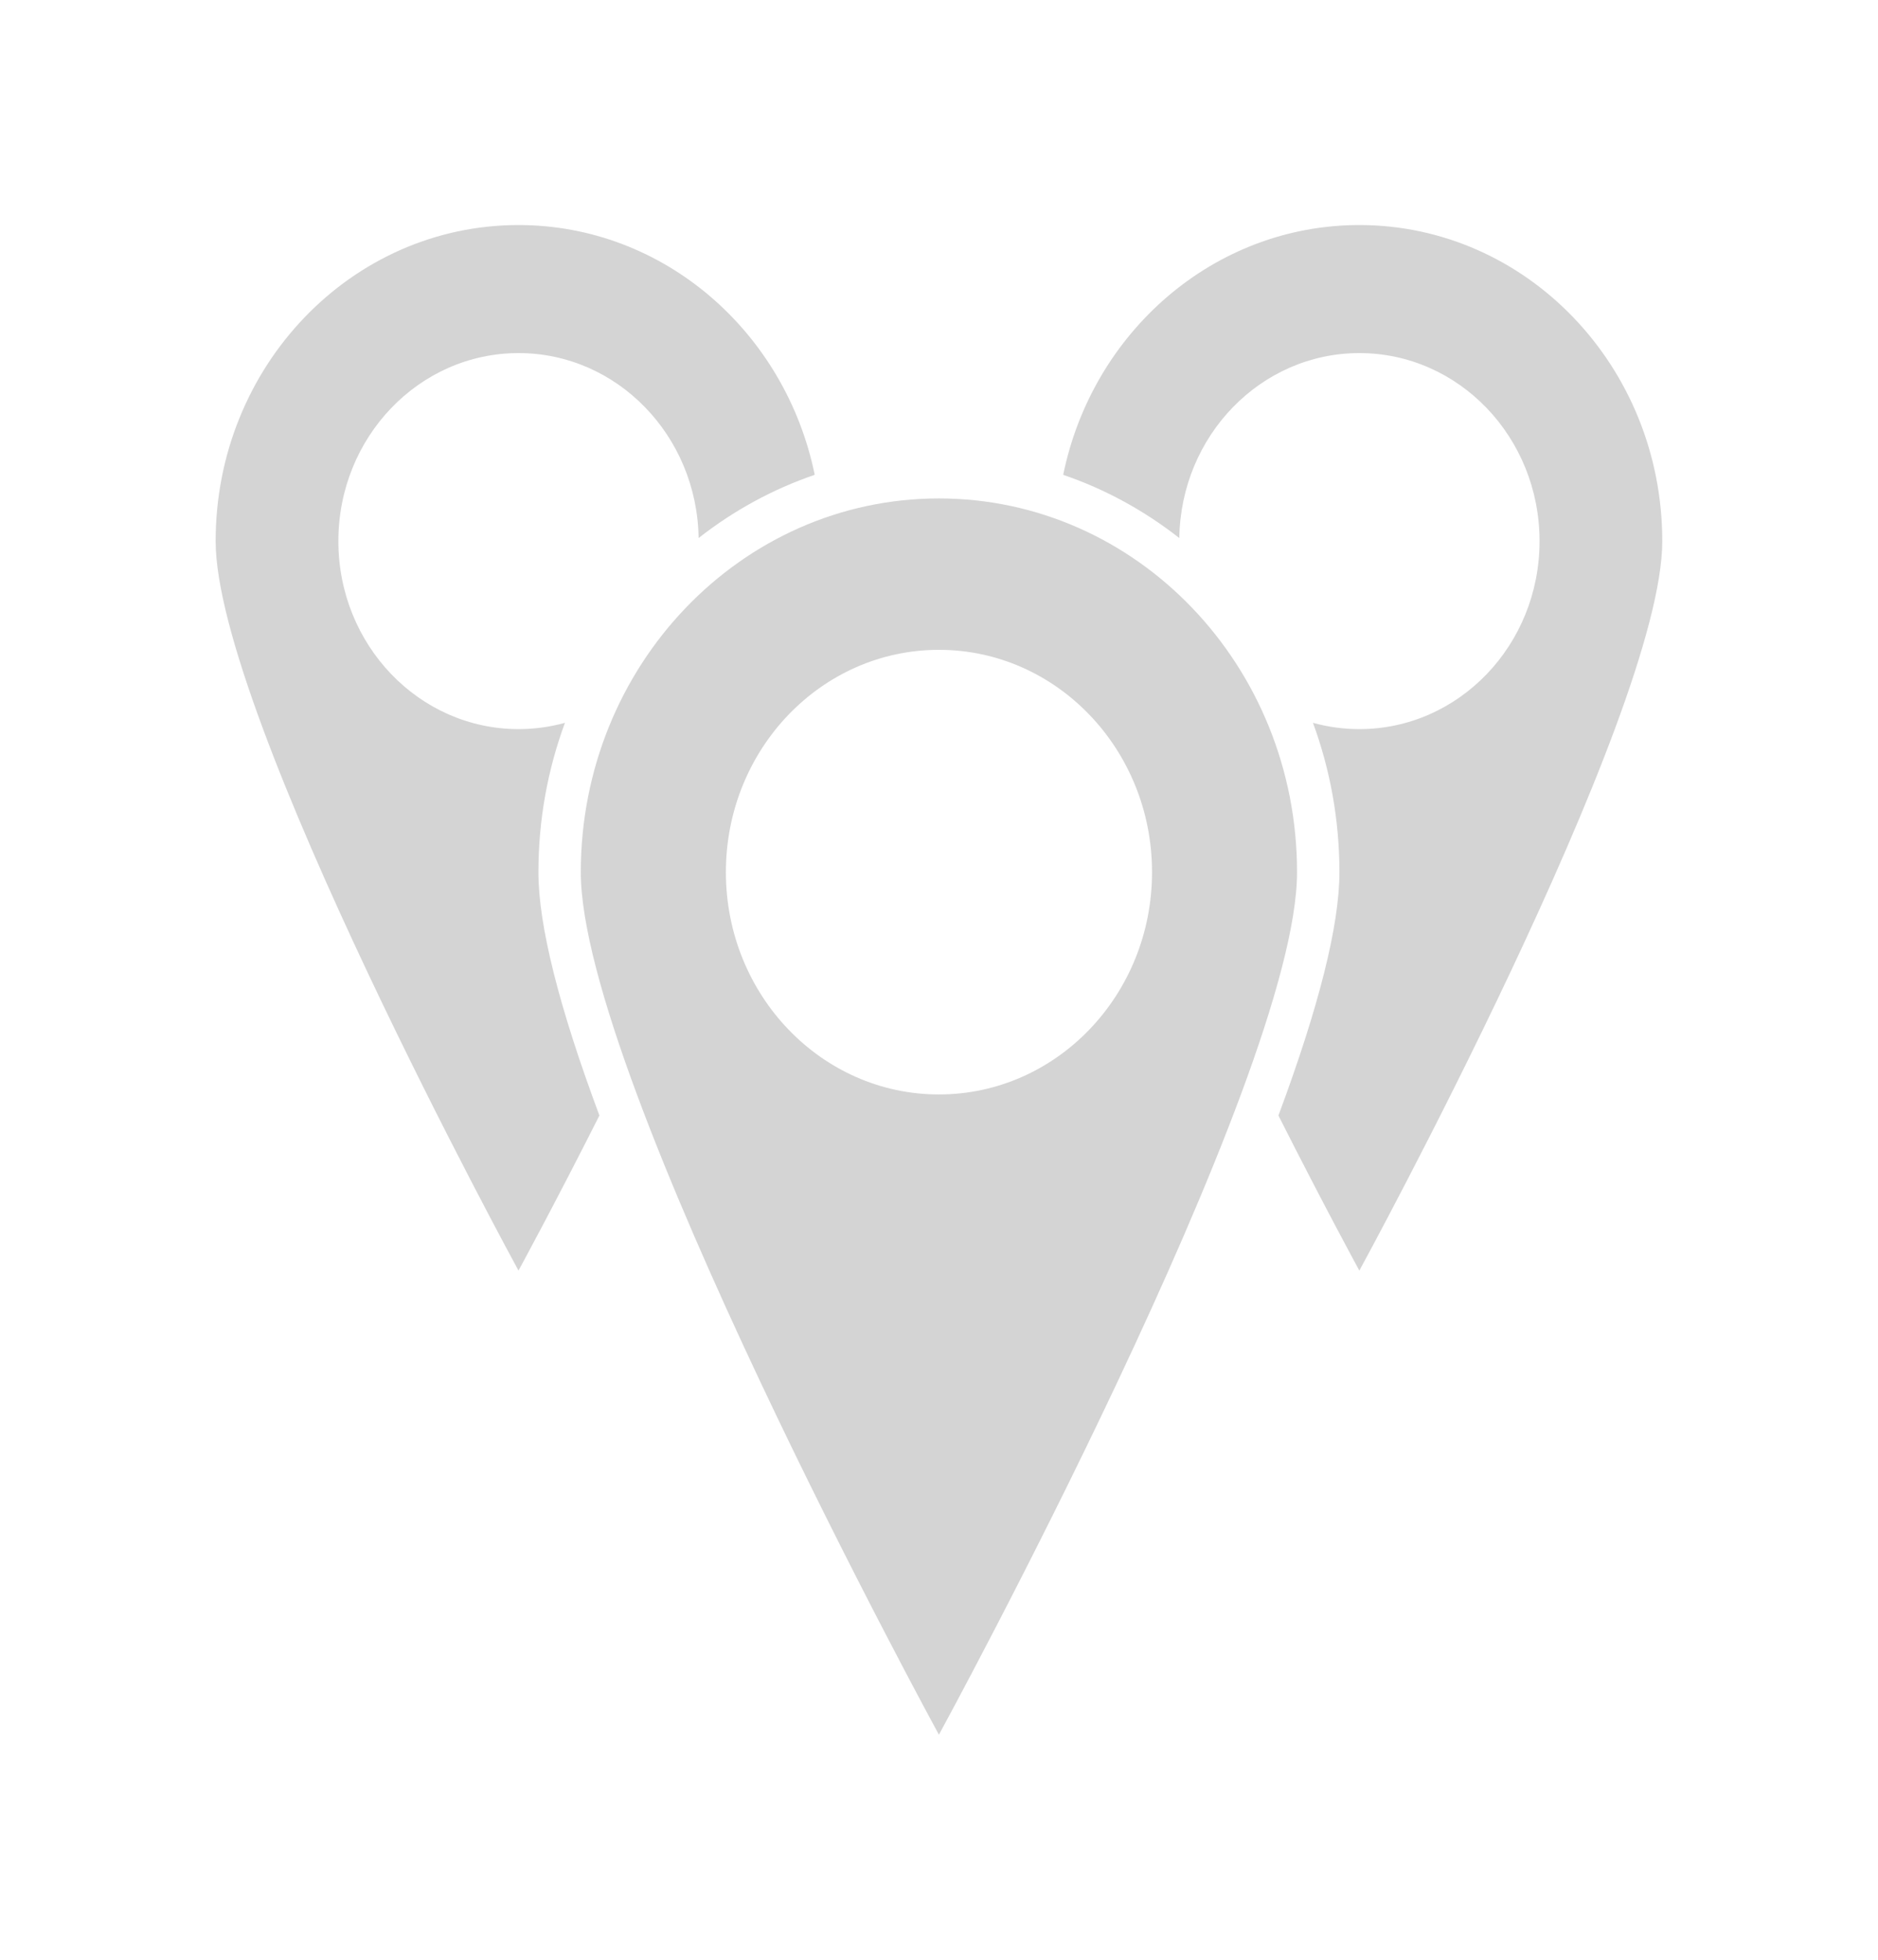 <svg width="23" height="24" viewBox="0 0 23 24" fill="none" xmlns="http://www.w3.org/2000/svg">
<path d="M6.594 10.681C6.594 11.332 6.845 12.33 7.341 13.661C6.777 14.778 6.35 15.56 6.35 15.56C6.35 15.56 2.641 8.765 2.641 6.627C2.641 4.489 4.301 2.756 6.35 2.756C8.132 2.756 9.62 4.067 9.978 5.815C9.461 5.991 8.982 6.255 8.556 6.589C8.537 5.335 7.557 4.324 6.351 4.324C5.132 4.324 4.144 5.355 4.144 6.627C4.144 7.898 5.132 8.929 6.351 8.929C6.547 8.929 6.737 8.902 6.919 8.852C6.709 9.42 6.594 10.037 6.594 10.681L6.594 10.681ZM20.358 6.627C20.358 4.489 18.697 2.756 16.648 2.756C14.867 2.756 13.378 4.067 13.021 5.815C13.538 5.991 14.017 6.255 14.443 6.589C14.462 5.335 15.442 4.324 16.648 4.324C17.867 4.324 18.855 5.355 18.855 6.627C18.855 7.899 17.867 8.929 16.648 8.929C16.452 8.929 16.261 8.902 16.08 8.852C16.289 9.42 16.404 10.037 16.404 10.681C16.404 11.332 16.153 12.329 15.657 13.661C16.221 14.778 16.648 15.56 16.648 15.56C16.648 15.56 20.358 8.765 20.358 6.627L20.358 6.627ZM11.499 21.244C11.499 21.244 7.113 13.208 7.113 10.681C7.113 8.153 9.077 6.104 11.499 6.104C13.922 6.104 15.885 8.153 15.885 10.681C15.885 13.208 11.499 21.244 11.499 21.244ZM11.499 13.403C12.94 13.403 14.109 12.184 14.109 10.681C14.109 9.177 12.94 7.958 11.499 7.958C10.058 7.958 8.89 9.177 8.89 10.681C8.89 12.184 10.058 13.403 11.499 13.403Z" fill="#D4D4D4"/>
</svg>
